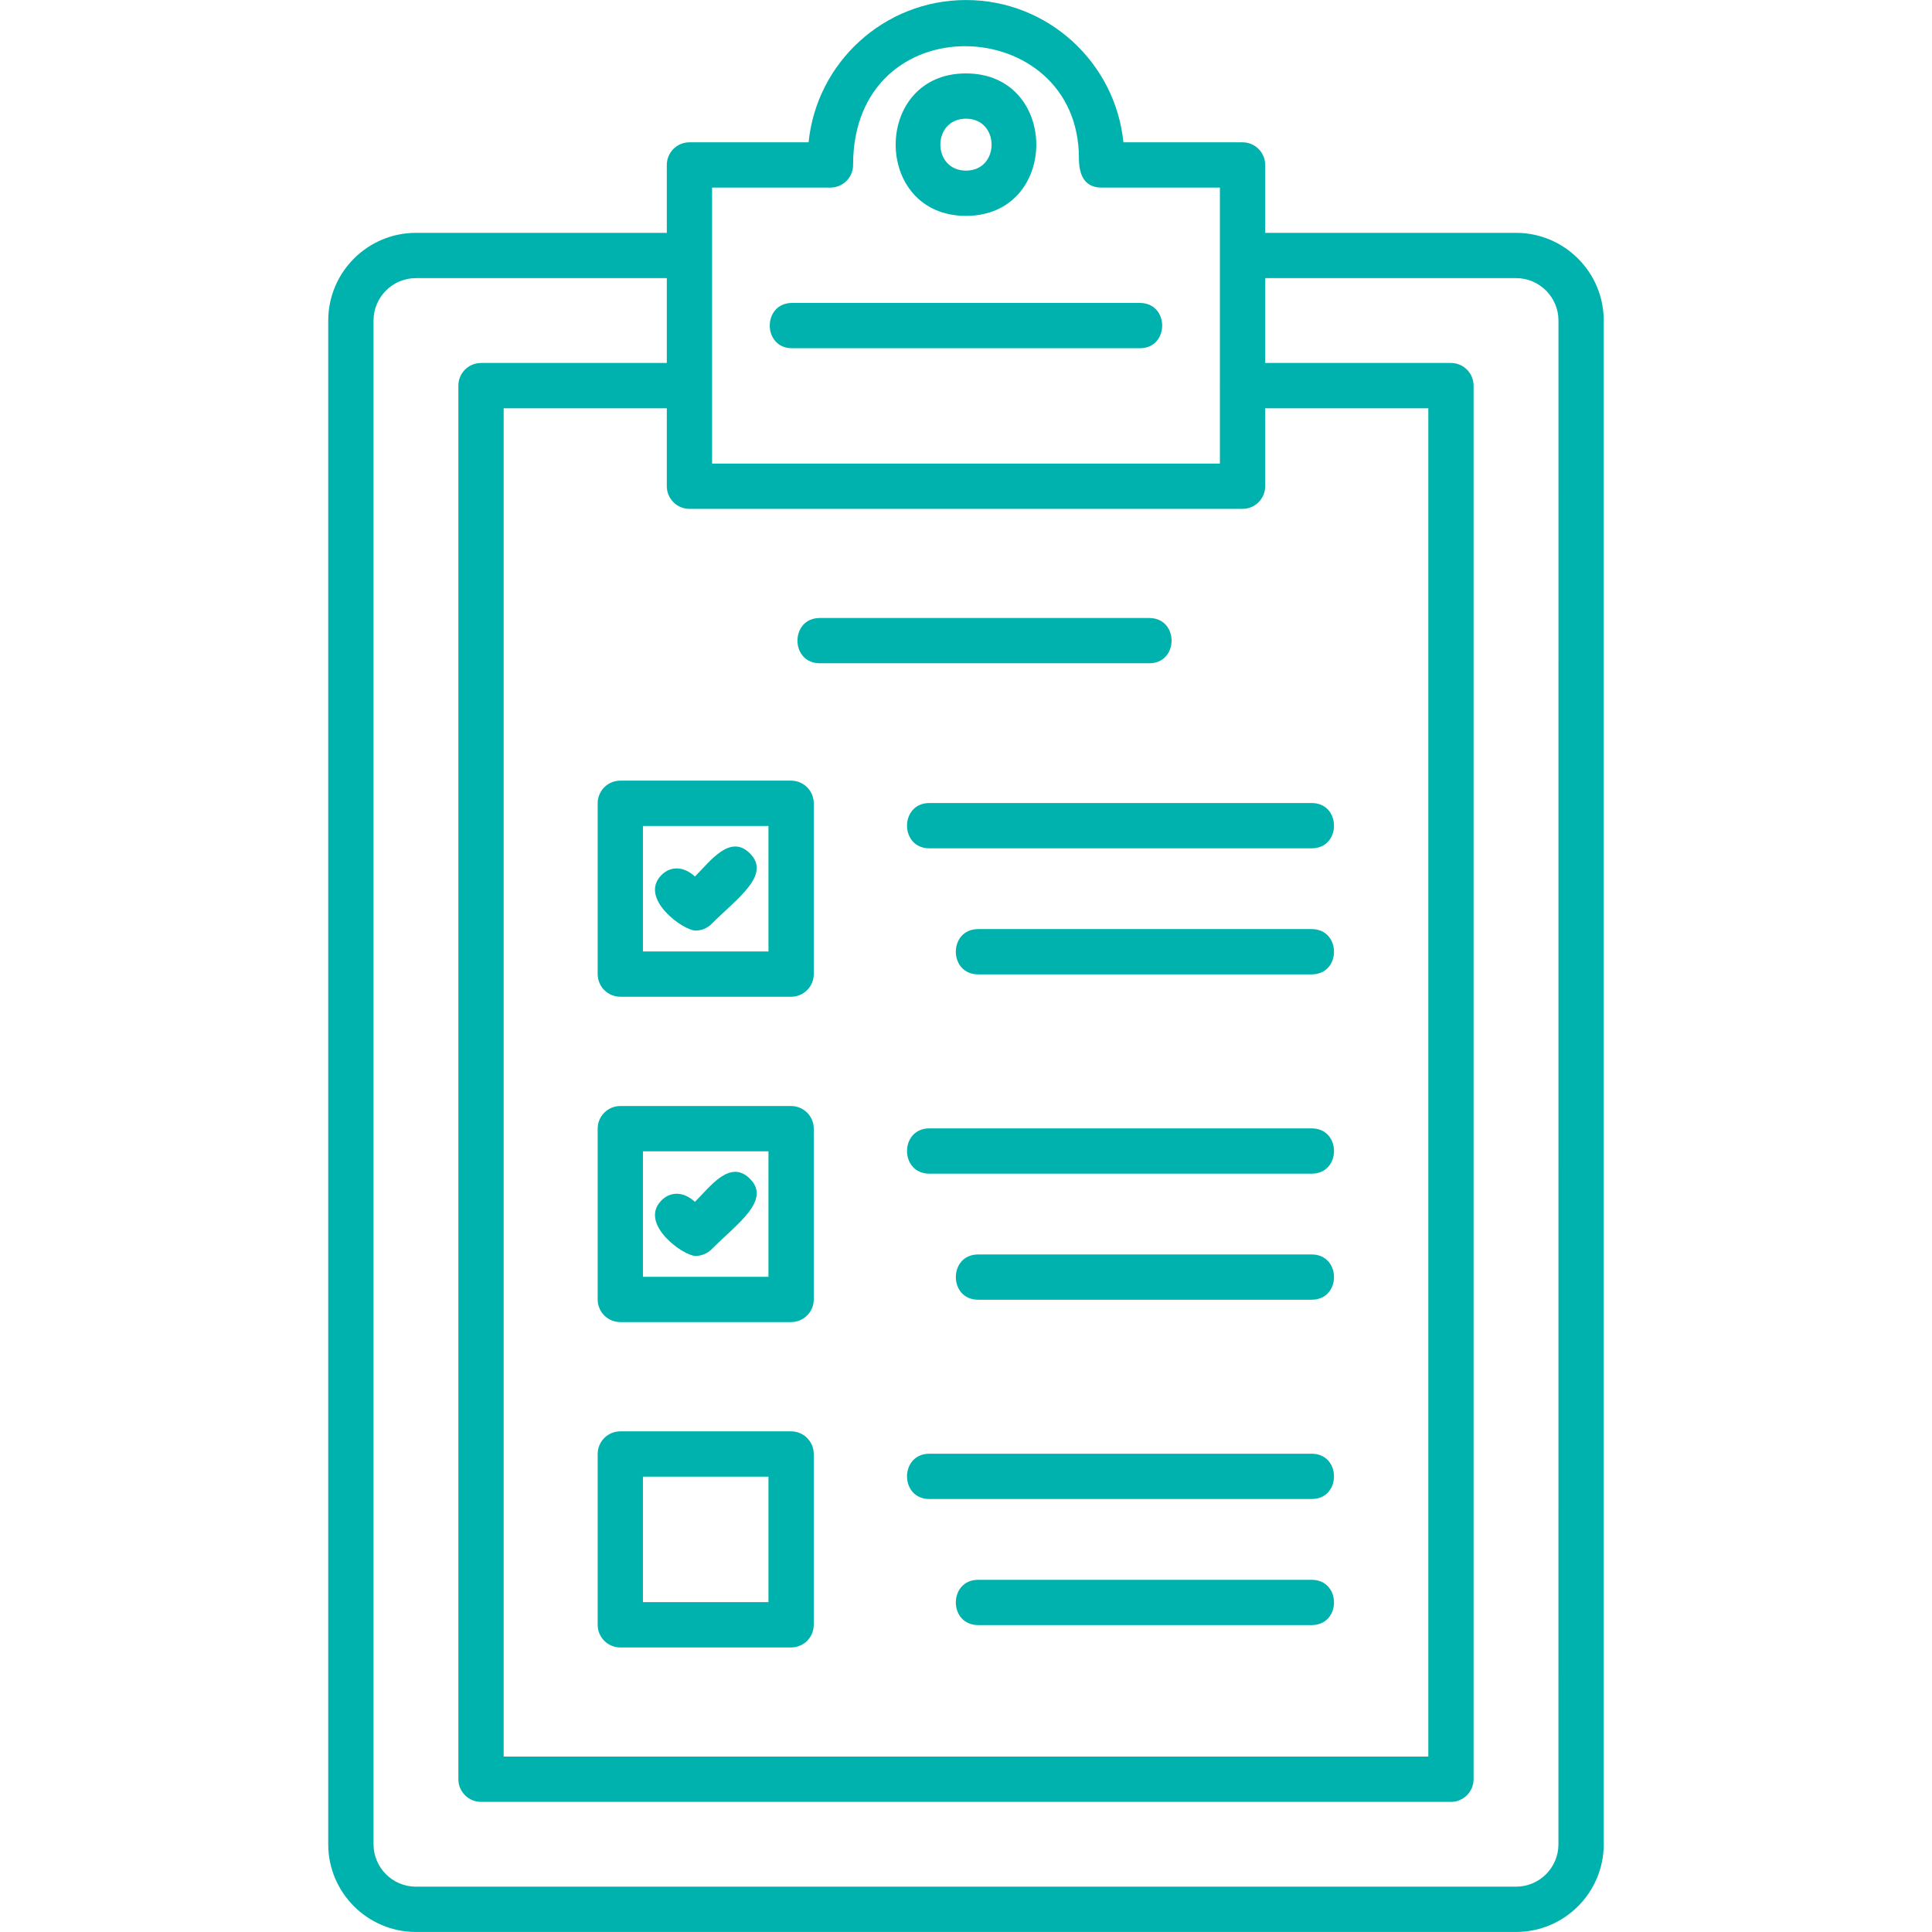 <svg width="65" height="65" viewBox="0 0 65 65" fill="none" xmlns="http://www.w3.org/2000/svg">
<path fill-rule="evenodd" clip-rule="evenodd" d="M32.499 7.263C29.346 7.263 29.345 2.47 32.499 2.47C35.654 2.47 35.654 7.263 32.499 7.263ZM32.499 3.993C31.35 3.993 31.351 5.74 32.499 5.74C33.648 5.74 33.648 3.993 32.499 3.993Z" fill="#00B2AD"/>
<path fill-rule="evenodd" clip-rule="evenodd" d="M51.005 64.999H13.994C12.367 64.999 11.043 63.675 11.043 62.049V10.785C11.043 9.158 12.367 7.834 13.994 7.834H23.196C24.199 7.834 24.199 9.357 23.196 9.357H13.994C13.207 9.357 12.567 9.997 12.567 10.785V62.049C12.567 62.835 13.207 63.475 13.994 63.475H51.005C51.792 63.475 52.432 62.836 52.432 62.049L52.433 10.785C52.433 9.998 51.793 9.357 51.006 9.357H41.804C40.801 9.357 40.802 7.834 41.804 7.834H51.005C52.632 7.834 53.956 9.157 53.956 10.785V62.049C53.956 63.676 52.632 64.999 51.005 64.999Z" fill="#00B2AD"/>
<path fill-rule="evenodd" clip-rule="evenodd" d="M48.816 60.622H16.183C15.763 60.622 15.421 60.28 15.421 59.86V12.974C15.421 12.553 15.763 12.212 16.183 12.212H23.195C24.198 12.212 24.198 13.736 23.195 13.736H16.945V59.098H48.054V13.736H41.804C40.801 13.736 40.801 12.212 41.804 12.212H48.816C49.236 12.212 49.577 12.553 49.577 12.974V59.859C49.577 60.281 49.236 60.622 48.816 60.622Z" fill="#00B2AD"/>
<path fill-rule="evenodd" clip-rule="evenodd" d="M41.804 17.12H23.196C22.775 17.12 22.434 16.779 22.434 16.358V5.55C22.434 5.129 22.775 4.788 23.196 4.788H27.204C27.473 2.103 29.745 0.001 32.5 0.001C35.254 0.001 37.526 2.103 37.796 4.788H41.804C42.225 4.788 42.566 5.129 42.566 5.55V16.358C42.566 16.779 42.225 17.12 41.804 17.12H41.804ZM23.957 15.597H41.042V6.311H37.06C36.443 6.311 36.299 5.818 36.299 5.323C36.299 0.429 28.701 0.092 28.701 5.55C28.701 5.97 28.36 6.311 27.94 6.311H23.957V15.597Z" fill="#00B2AD"/>
<path fill-rule="evenodd" clip-rule="evenodd" d="M44.129 28.541H31.268C30.265 28.541 30.265 27.017 31.268 27.017H44.129C45.132 27.017 45.132 28.541 44.129 28.541Z" fill="#00B2AD"/>
<path fill-rule="evenodd" clip-rule="evenodd" d="M44.129 32.782H32.91C31.907 32.782 31.907 31.258 32.91 31.258H44.129C45.132 31.258 45.132 32.782 44.129 32.782Z" fill="#00B2AD"/>
<path fill-rule="evenodd" clip-rule="evenodd" d="M26.616 33.534H20.87C20.449 33.534 20.108 33.193 20.108 32.773V27.026C20.108 26.605 20.449 26.264 20.87 26.264H26.616C27.037 26.264 27.378 26.605 27.378 27.026V32.773C27.378 33.193 27.037 33.534 26.616 33.534ZM21.631 32.011H25.854V27.788H21.631V32.011Z" fill="#00B2AD"/>
<path fill-rule="evenodd" clip-rule="evenodd" d="M44.129 39.487H31.268C30.265 39.487 30.265 37.963 31.268 37.963H44.129C45.132 37.963 45.132 39.487 44.129 39.487Z" fill="#00B2AD"/>
<path fill-rule="evenodd" clip-rule="evenodd" d="M44.129 43.728H32.91C31.907 43.728 31.907 42.205 32.91 42.205H44.129C45.132 42.205 45.132 43.728 44.129 43.728Z" fill="#00B2AD"/>
<path fill-rule="evenodd" clip-rule="evenodd" d="M26.616 44.48H20.87C20.449 44.48 20.108 44.139 20.108 43.719V37.972C20.108 37.552 20.449 37.211 20.87 37.211H26.616C27.037 37.211 27.378 37.552 27.378 37.972V43.719C27.378 44.139 27.037 44.48 26.616 44.48ZM21.631 42.957H25.854V38.735H21.631V42.957Z" fill="#00B2AD"/>
<path fill-rule="evenodd" clip-rule="evenodd" d="M44.129 50.433H31.268C30.265 50.433 30.265 48.909 31.268 48.909H44.129C45.132 48.909 45.132 50.433 44.129 50.433Z" fill="#00B2AD"/>
<path fill-rule="evenodd" clip-rule="evenodd" d="M44.129 54.674H32.91C31.907 54.674 31.907 53.151 32.91 53.151H44.129C45.132 53.151 45.132 54.674 44.129 54.674Z" fill="#00B2AD"/>
<path fill-rule="evenodd" clip-rule="evenodd" d="M26.616 55.427H20.87C20.449 55.427 20.108 55.085 20.108 54.665V48.918C20.108 48.498 20.449 48.156 20.87 48.156H26.616C27.037 48.156 27.378 48.498 27.378 48.918V54.665C27.378 55.085 27.037 55.427 26.616 55.427ZM21.631 53.902H25.854V49.68H21.631V53.902Z" fill="#00B2AD"/>
<path fill-rule="evenodd" clip-rule="evenodd" d="M38.664 22.315H27.582C26.579 22.315 26.579 20.792 27.582 20.792H38.664C39.667 20.792 39.667 22.315 38.664 22.315Z" fill="#00B2AD"/>
<path fill-rule="evenodd" clip-rule="evenodd" d="M23.401 31.308C22.988 31.308 21.509 30.243 22.232 29.463C22.552 29.118 23.008 29.144 23.38 29.489C23.903 28.968 24.564 28.045 25.233 28.714C25.957 29.439 24.787 30.237 23.939 31.085C23.791 31.233 23.596 31.308 23.401 31.308Z" fill="#00B2AD"/>
<path fill-rule="evenodd" clip-rule="evenodd" d="M23.4 42.254C22.989 42.254 21.509 41.189 22.232 40.409C22.551 40.065 23.008 40.088 23.38 40.435C23.901 39.915 24.564 38.989 25.233 39.66C25.957 40.385 24.785 41.185 23.939 42.031C23.791 42.179 23.595 42.254 23.4 42.254Z" fill="#00B2AD"/>
<path fill-rule="evenodd" clip-rule="evenodd" d="M38.349 11.716H26.65C25.647 11.716 25.647 10.192 26.65 10.192H38.348C39.351 10.192 39.351 11.716 38.349 11.716Z" fill="#00B2AD"/>
</svg>
